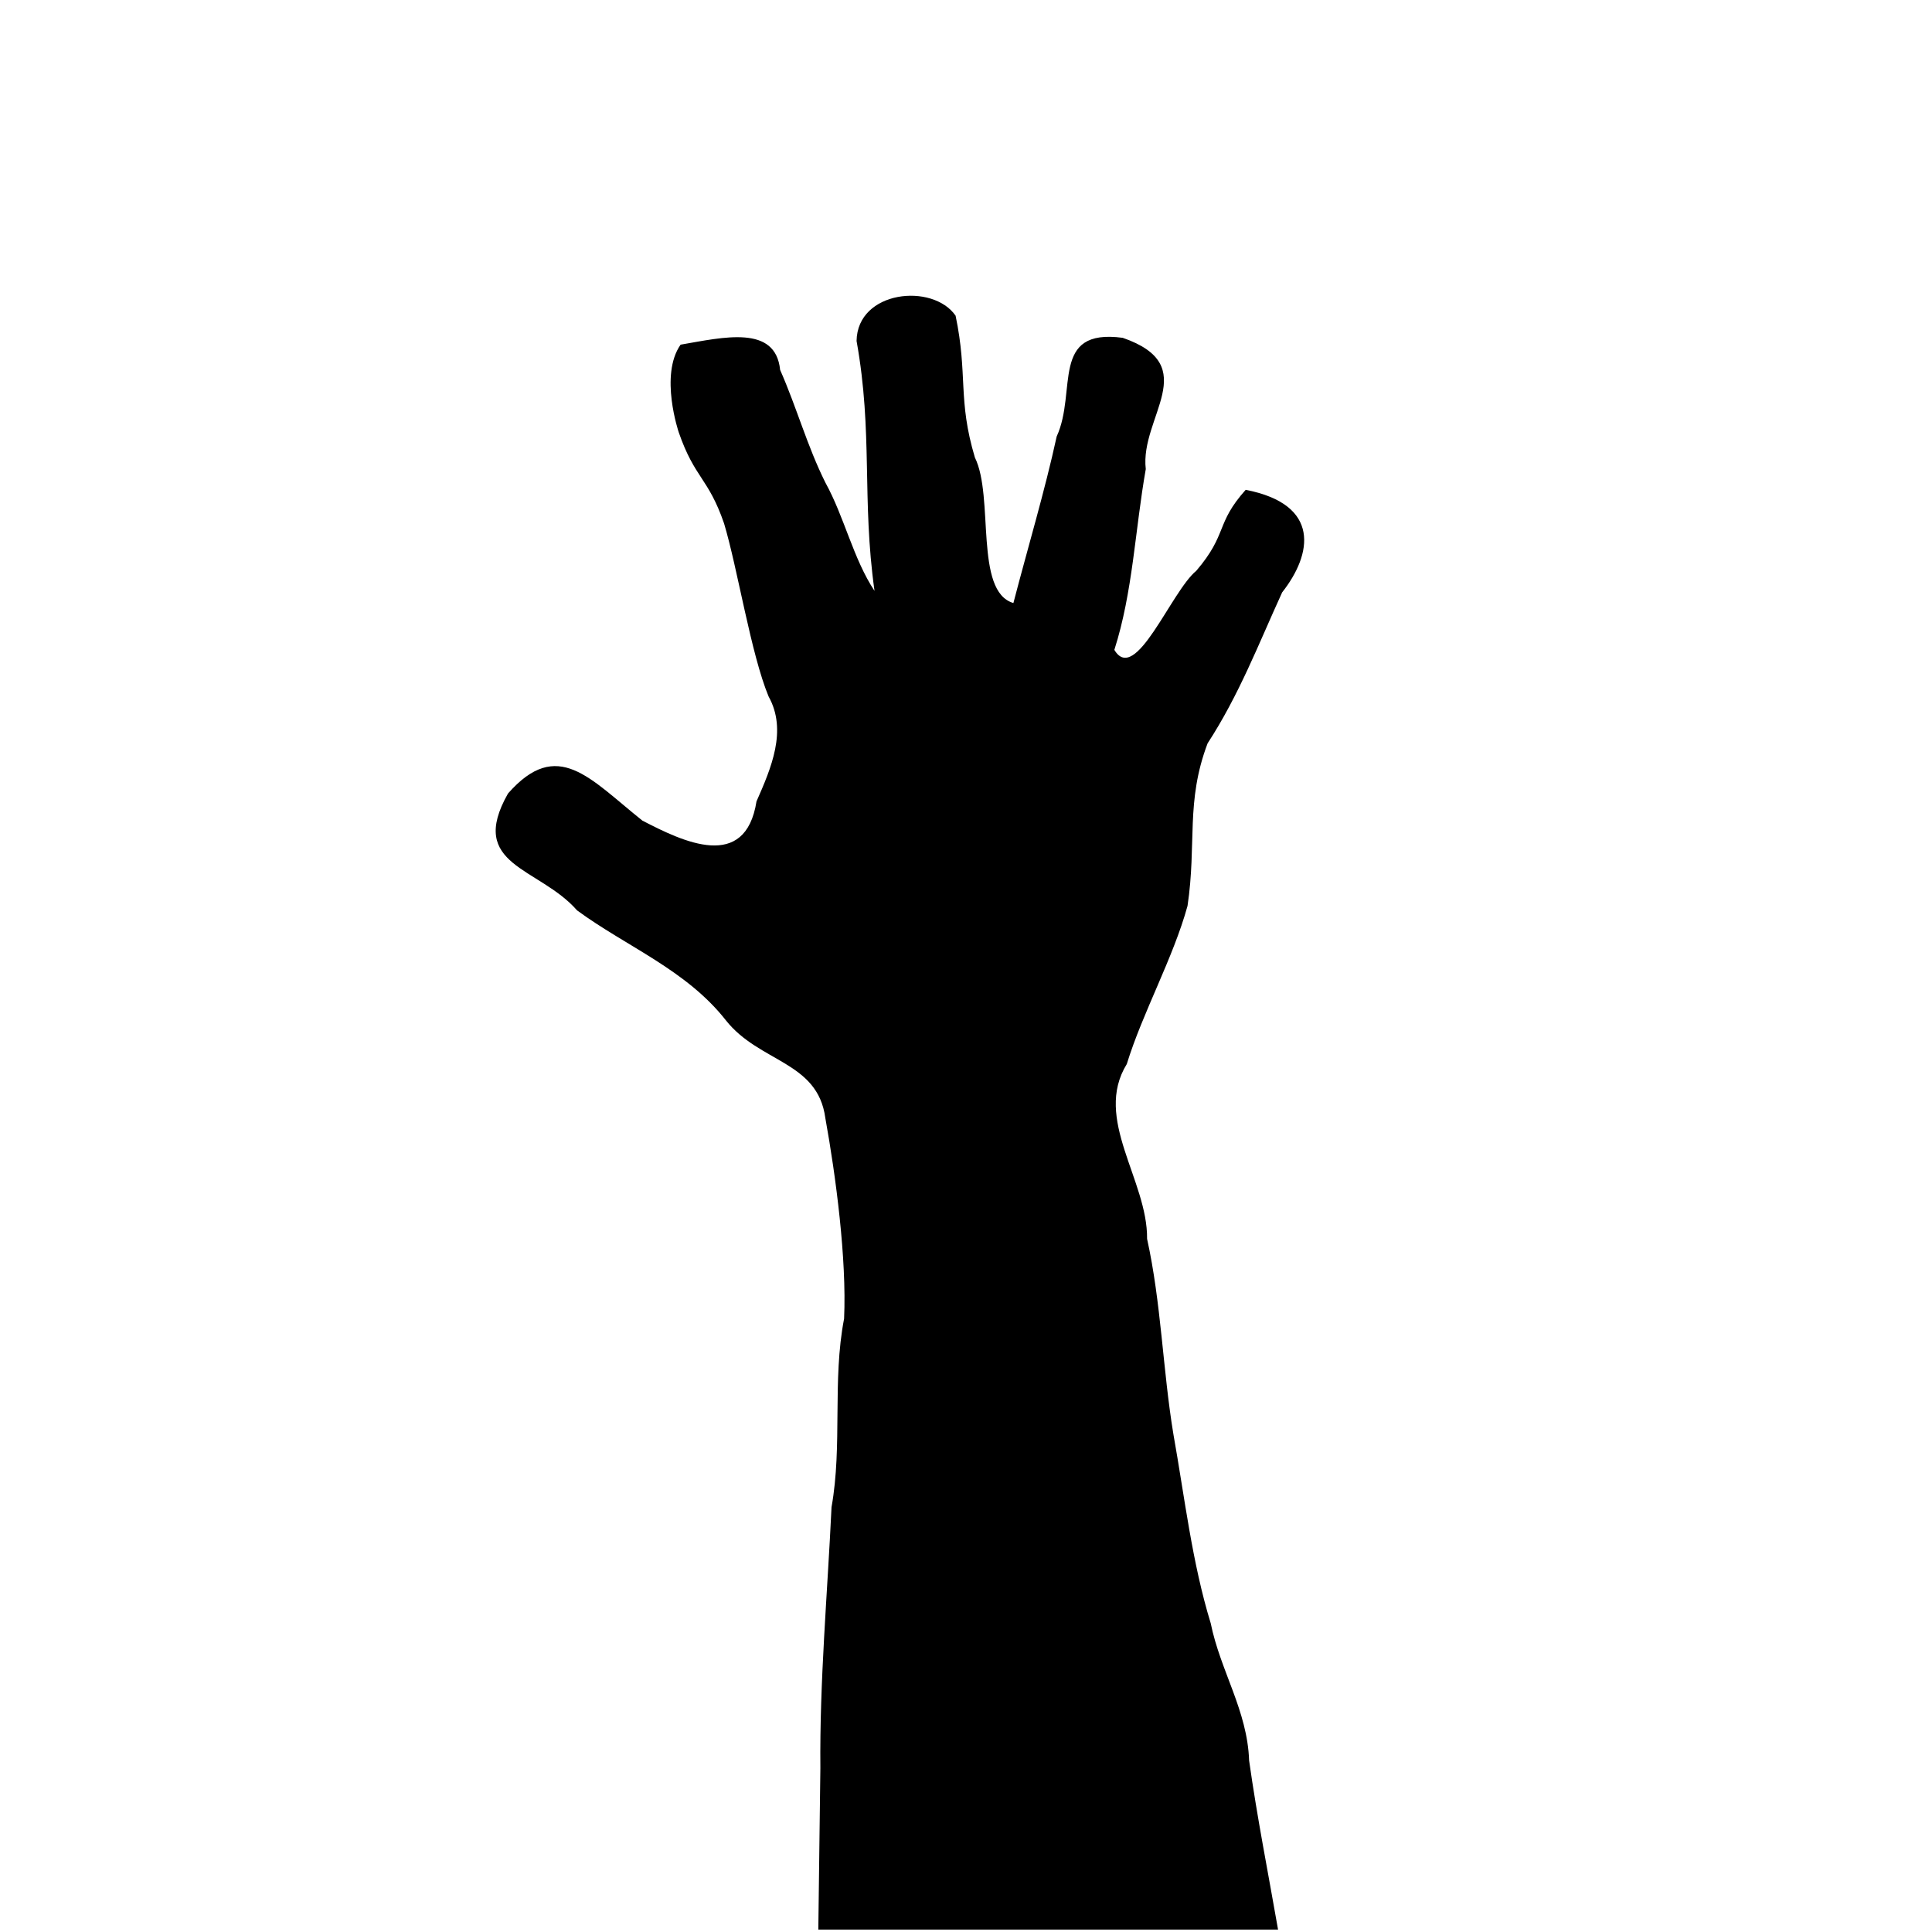 <?xml version="1.0" encoding="UTF-8" standalone="no"?>
<!-- Created with Inkscape (http://www.inkscape.org/) -->

<svg
   width="500px"
   height="500px"
   viewBox="0 0 500 500"
   version="1.1"
   id="SVGRoot"
   xmlns="http://www.w3.org/2000/svg"
   xmlns:svg="http://www.w3.org/2000/svg">
  <defs
     id="defs824" />
  <g
     id="layer1">
    <path
       id="path3333"
       d="m 212.312,457.629 c -0.211,-22.613 1.825,-45.063 2.888,-67.586 2.866,-16.027 0.155,-32.743 3.251,-48.77 0.692,-15.433 -2.13,-36.875 -4.851,-51.895 -1.964,-14.771 -17.044,-14.321 -25.752,-25.331 -10.279,-13.087 -25.77,-19.078 -38.5,-28.439 -9.887,-11.28 -28.526,-11.485 -17.874,-30.254 12.82,-14.56 21.112,-3.881 34.781,7.024 10.596,5.5 26.643,13.227 29.526,-4.972 3.796,-8.608 8.014,-18.38 3.138,-27.141 -4.567,-10.973 -8.019,-33.089 -11.53,-44.796 -4.109,-11.894 -7.573,-11.601 -11.719,-23.548 0,0 -5.065,-14.837 0.468,-22.722 11.154,-1.922 24.576,-5.205 25.756,6.525 4.289,9.732 7.032,19.788 11.706,29.154 4.918,8.903 7.231,19.777 12.725,28.047 -3.343,-23.798 -0.358,-40.813 -4.646,-64.684 0.195,-13.092 19.708,-15.087 25.627,-6.541 3.214,15.362 0.496,21.68 5,36.716 5.025,10.199 -0.227,34.68 9.962,37.647 3.603,-13.898 8.161,-29.107 11.2,-43.104 5.359,-11.697 -1.79,-28.055 17.089,-25.532 20.897,7.24 4.388,20.534 5.968,33.977 -2.775,15.655 -3.334,31.818 -8.133,46.781 5.453,9.162 14.684,-15.128 21.207,-20.467 8.2,-9.605 4.895,-12.132 12.781,-20.954 19.529,3.795 17.221,16.666 9.44,26.541 -6.123,13.384 -11.124,26.515 -19.295,39.073 -5.728,15.138 -2.777,25.901 -5.194,42.062 -3.688,13.449 -11.628,27.625 -15.721,40.938 -8.743,14.176 5.421,30.031 5.254,45.238 3.667,16.6 4.057,33.925 6.81,50.554 2.931,16.462 4.827,33.164 9.656,48.926 2.513,12.386 9.487,22.571 9.938,35.522 2.062,14.655 4.951,29.185 7.49,43.761 h -118.98 c 0.177,-13.917 0.354,-27.833 0.532,-41.75 z" />
  </g>
</svg>
